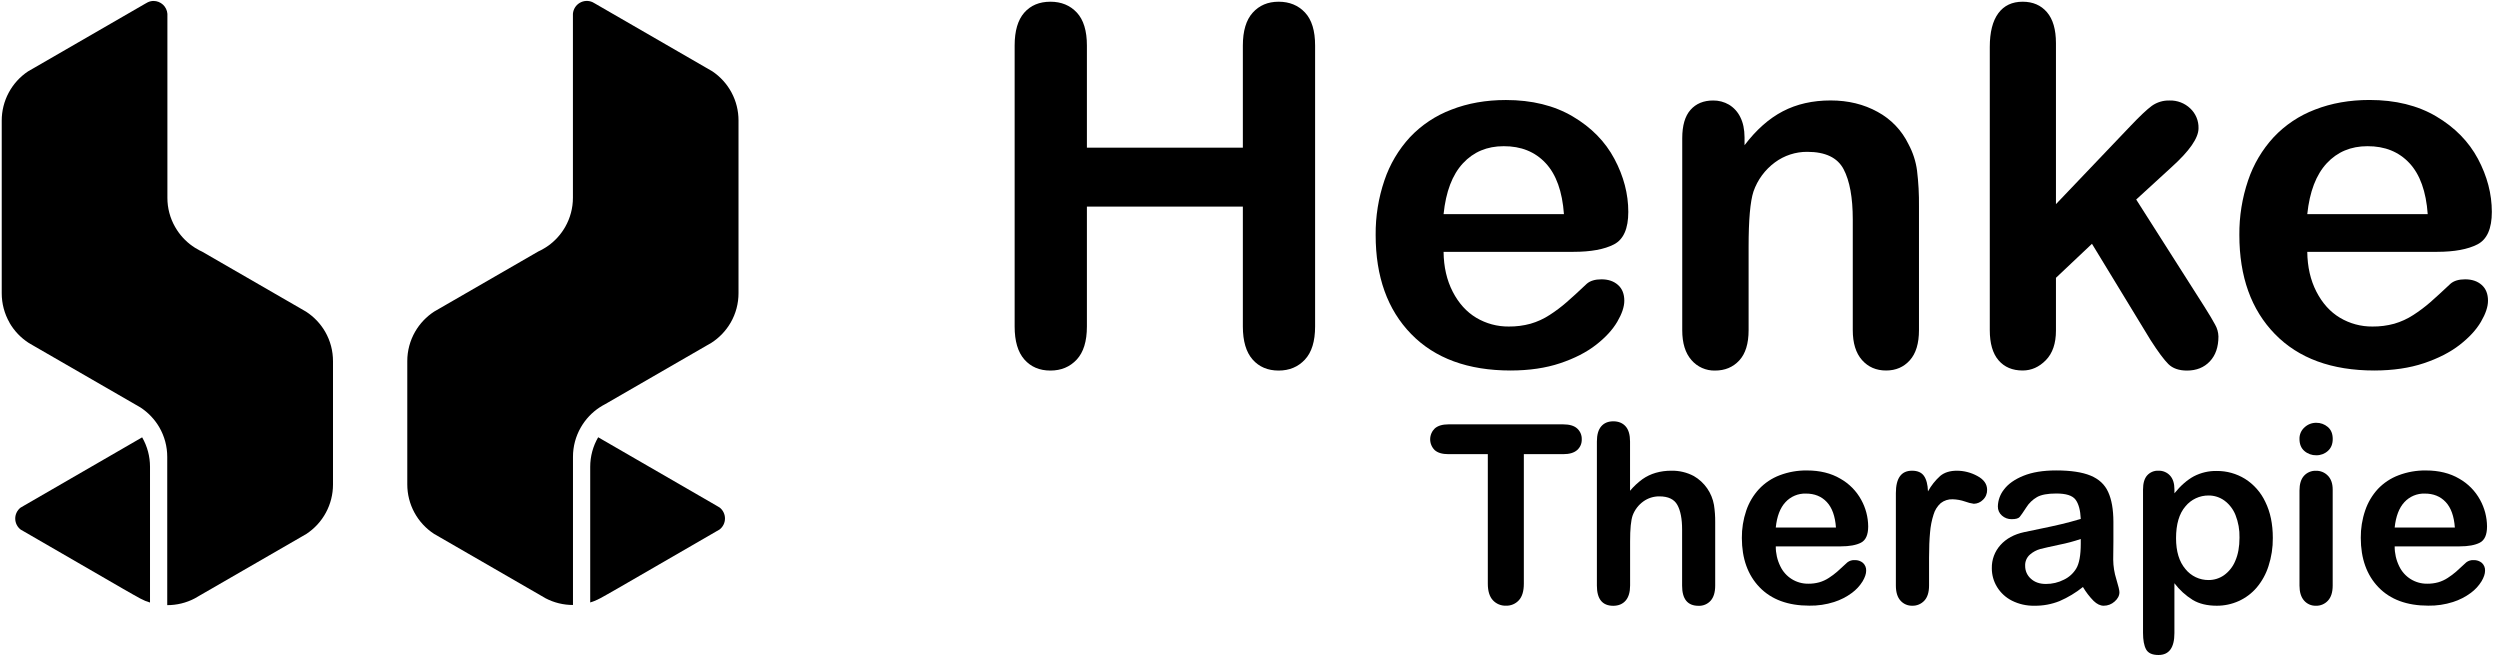 <svg viewBox="0 0 267 70" xmlns="http://www.w3.org/2000/svg">
  <g clip-path="url(#clip0_1281_165)">
  <path d="M166.956 48.504H162.746V62.336C162.746 63.135 162.568 63.726 162.213 64.109C162.039 64.299 161.826 64.45 161.588 64.549C161.35 64.649 161.094 64.697 160.836 64.688C160.575 64.697 160.315 64.649 160.073 64.548C159.832 64.448 159.616 64.296 159.439 64.104C159.079 63.714 158.899 63.124 158.899 62.336V48.504H154.691C154.032 48.504 153.543 48.359 153.222 48.068C153.069 47.916 152.947 47.735 152.864 47.535C152.782 47.335 152.74 47.121 152.742 46.905C152.744 46.689 152.789 46.475 152.875 46.277C152.961 46.078 153.086 45.899 153.242 45.75C153.576 45.464 154.059 45.321 154.691 45.321H166.956C167.622 45.321 168.118 45.468 168.444 45.763C168.604 45.908 168.731 46.087 168.815 46.287C168.899 46.487 168.939 46.703 168.931 46.92C168.939 47.136 168.899 47.351 168.814 47.55C168.728 47.748 168.599 47.925 168.437 48.068C168.107 48.359 167.613 48.504 166.956 48.504Z" fill="currentColor"/>
  <path d="M174.088 47.153V52.415C174.477 51.952 174.92 51.538 175.407 51.181C175.84 50.876 176.321 50.645 176.83 50.498C177.375 50.343 177.939 50.267 178.506 50.272C179.341 50.255 180.165 50.452 180.902 50.843C181.465 51.169 181.949 51.615 182.321 52.149C182.692 52.682 182.942 53.291 183.053 53.932C183.145 54.533 183.189 55.141 183.183 55.748V62.544C183.183 63.254 183.02 63.791 182.695 64.156C182.533 64.336 182.333 64.478 182.11 64.572C181.886 64.666 181.645 64.71 181.403 64.7C180.233 64.7 179.648 63.982 179.649 62.544V56.546C179.649 55.412 179.48 54.539 179.142 53.928C178.804 53.317 178.163 53.012 177.219 53.013C176.607 53.006 176.008 53.195 175.511 53.552C174.996 53.922 174.601 54.434 174.375 55.026C174.184 55.554 174.091 56.494 174.095 57.846V62.536C174.095 63.237 173.937 63.772 173.622 64.14C173.306 64.508 172.866 64.694 172.303 64.699C171.133 64.699 170.548 63.98 170.548 62.543V47.153C170.548 46.433 170.701 45.895 171.01 45.535C171.319 45.175 171.748 44.996 172.303 44.996C172.857 44.996 173.304 45.179 173.622 45.542C173.939 45.905 174.088 46.443 174.088 47.153Z" fill="currentColor"/>
  <path d="M196.59 58.352H189.653C189.646 59.09 189.813 59.82 190.141 60.482C190.409 61.046 190.834 61.521 191.365 61.851C191.896 62.18 192.51 62.35 193.135 62.34C193.527 62.344 193.919 62.294 194.297 62.191C194.659 62.087 195.003 61.929 195.317 61.723C195.637 61.519 195.941 61.291 196.227 61.041C196.506 60.799 196.866 60.47 197.306 60.055C197.529 59.885 197.806 59.801 198.085 59.82C198.407 59.805 198.722 59.912 198.968 60.119C199.082 60.225 199.172 60.356 199.23 60.501C199.289 60.645 199.315 60.801 199.306 60.957C199.306 61.279 199.181 61.654 198.929 62.082C198.632 62.561 198.246 62.98 197.793 63.316C197.215 63.745 196.57 64.076 195.883 64.294C195.029 64.567 194.135 64.699 193.238 64.684C190.961 64.684 189.191 64.032 187.929 62.728C186.667 61.423 186.034 59.666 186.03 57.456C186.021 56.464 186.179 55.478 186.497 54.538C186.785 53.683 187.25 52.897 187.862 52.233C188.476 51.58 189.231 51.075 190.07 50.758C190.999 50.406 191.986 50.232 192.98 50.245C194.366 50.245 195.555 50.537 196.547 51.122C197.49 51.653 198.265 52.438 198.782 53.389C199.261 54.257 199.515 55.23 199.523 56.221C199.523 57.113 199.267 57.692 198.756 57.956C198.245 58.221 197.523 58.352 196.59 58.352ZM189.653 56.338H196.08C195.994 55.127 195.668 54.22 195.102 53.616C194.537 53.013 193.792 52.712 192.867 52.714C192.459 52.701 192.054 52.776 191.679 52.934C191.303 53.092 190.966 53.329 190.69 53.629C190.12 54.24 189.774 55.143 189.653 56.338V56.338Z" fill="currentColor"/>
  <path d="M206.023 59.573V62.536C206.023 63.254 205.854 63.793 205.516 64.153C205.352 64.329 205.153 64.468 204.931 64.561C204.71 64.654 204.471 64.699 204.23 64.692C203.994 64.698 203.758 64.653 203.541 64.559C203.324 64.465 203.13 64.324 202.973 64.147C202.643 63.782 202.479 63.245 202.479 62.536V52.662C202.479 51.067 203.055 50.27 204.206 50.272C204.796 50.272 205.221 50.458 205.481 50.83C205.741 51.203 205.883 51.753 205.908 52.48C206.247 51.861 206.689 51.303 207.215 50.83C207.661 50.458 208.256 50.272 209.002 50.272C209.76 50.275 210.505 50.467 211.17 50.83C211.872 51.203 212.224 51.697 212.224 52.313C212.229 52.513 212.192 52.712 212.115 52.897C212.038 53.082 211.922 53.248 211.775 53.384C211.52 53.645 211.172 53.796 210.807 53.804C210.485 53.758 210.169 53.678 209.865 53.563C209.44 53.416 208.996 53.335 208.546 53.323C208.087 53.303 207.635 53.448 207.273 53.732C206.909 54.058 206.644 54.478 206.506 54.947C206.307 55.569 206.181 56.212 206.13 56.864C206.059 57.605 206.023 58.508 206.023 59.573Z" fill="currentColor"/>
  <path d="M222.458 62.691C221.699 63.3 220.862 63.805 219.97 64.192C219.114 64.536 218.197 64.706 217.275 64.692C216.443 64.71 215.62 64.525 214.877 64.153C214.221 63.823 213.67 63.317 213.286 62.691C212.917 62.089 212.723 61.396 212.727 60.69C212.706 59.776 213.036 58.888 213.65 58.209C214.265 57.524 215.109 57.065 216.183 56.831C216.409 56.779 216.968 56.662 217.86 56.481C218.752 56.299 219.517 56.132 220.153 55.98C220.79 55.83 221.481 55.643 222.226 55.422C222.183 54.49 221.997 53.804 221.667 53.362C221.338 52.921 220.647 52.702 219.595 52.707C218.694 52.707 218.016 52.832 217.562 53.083C217.084 53.356 216.682 53.745 216.393 54.213C216.068 54.716 215.838 55.048 215.704 55.208C215.57 55.368 215.282 55.448 214.841 55.448C214.46 55.455 214.091 55.317 213.807 55.064C213.666 54.943 213.554 54.793 213.479 54.624C213.404 54.455 213.367 54.271 213.372 54.086C213.386 53.424 213.619 52.785 214.034 52.27C214.476 51.68 215.165 51.194 216.101 50.814C217.037 50.433 218.201 50.242 219.594 50.242C221.153 50.242 222.379 50.426 223.271 50.794C224.164 51.162 224.791 51.745 225.152 52.545C225.52 53.341 225.706 54.398 225.711 55.715C225.711 56.546 225.711 57.251 225.711 57.832C225.711 58.412 225.704 59.058 225.691 59.768C225.698 60.476 225.809 61.178 226.022 61.853C226.243 62.577 226.354 63.042 226.354 63.25C226.354 63.613 226.183 63.944 225.841 64.243C225.523 64.533 225.108 64.693 224.678 64.692C224.314 64.692 223.955 64.521 223.6 64.179C223.159 63.732 222.776 63.232 222.458 62.691V62.691ZM222.225 57.565C221.483 57.816 220.726 58.019 219.957 58.17C218.965 58.382 218.279 58.538 217.898 58.636C217.495 58.748 217.122 58.948 216.806 59.222C216.633 59.371 216.496 59.558 216.405 59.769C216.315 59.979 216.275 60.208 216.287 60.436C216.284 60.695 216.337 60.952 216.442 61.188C216.548 61.425 216.703 61.636 216.897 61.807C217.303 62.179 217.836 62.366 218.496 62.366C219.171 62.372 219.837 62.214 220.438 61.905C220.98 61.644 221.434 61.231 221.744 60.716C222.065 60.177 222.225 59.292 222.225 58.061V57.565Z" fill="currentColor"/>
  <path d="M232.229 52.255V52.684C232.895 51.862 233.587 51.257 234.306 50.868C235.06 50.478 235.9 50.282 236.749 50.299C237.812 50.29 238.857 50.581 239.763 51.138C240.71 51.734 241.465 52.591 241.938 53.605C242.472 54.688 242.738 55.971 242.737 57.452C242.748 58.472 242.592 59.488 242.276 60.459C242.009 61.301 241.578 62.083 241.009 62.758C240.486 63.368 239.837 63.856 239.106 64.188C238.366 64.524 237.562 64.696 236.749 64.691C235.734 64.691 234.883 64.487 234.195 64.08C233.434 63.609 232.767 63.001 232.227 62.287V67.614C232.227 69.173 231.66 69.953 230.524 69.953C229.858 69.953 229.417 69.751 229.2 69.349C228.983 68.947 228.875 68.36 228.875 67.588V52.285C228.875 51.609 229.023 51.104 229.317 50.772C229.469 50.604 229.656 50.472 229.864 50.386C230.073 50.299 230.298 50.26 230.524 50.272C230.754 50.263 230.982 50.305 231.194 50.394C231.406 50.482 231.597 50.615 231.752 50.784C232.069 51.127 232.228 51.617 232.229 52.255ZM239.178 57.414C239.199 56.59 239.054 55.77 238.751 55.004C238.506 54.388 238.095 53.852 237.562 53.457C237.074 53.105 236.487 52.917 235.885 52.919C235.412 52.914 234.944 53.015 234.516 53.215C234.087 53.415 233.709 53.709 233.409 54.075C232.739 54.846 232.403 55.98 232.402 57.478C232.402 58.891 232.736 59.989 233.402 60.773C233.7 61.145 234.078 61.443 234.508 61.647C234.938 61.851 235.409 61.953 235.885 61.948C236.47 61.949 237.042 61.77 237.521 61.435C238.061 61.047 238.48 60.514 238.73 59.898C239.03 59.214 239.179 58.386 239.178 57.417V57.414Z" fill="currentColor"/>
  <path d="M247.377 48.623C246.913 48.633 246.461 48.471 246.11 48.167C245.76 47.864 245.585 47.436 245.585 46.882C245.578 46.648 245.623 46.416 245.716 46.201C245.809 45.987 245.949 45.796 246.124 45.641C246.465 45.322 246.915 45.148 247.381 45.154C247.828 45.149 248.262 45.306 248.603 45.595C248.957 45.89 249.135 46.319 249.135 46.882C249.135 47.427 248.962 47.853 248.615 48.162C248.276 48.467 247.833 48.632 247.377 48.623V48.623ZM249.131 52.286V62.538C249.131 63.247 248.962 63.784 248.625 64.148C248.462 64.326 248.263 64.467 248.041 64.561C247.819 64.656 247.579 64.701 247.338 64.693C247.099 64.701 246.86 64.655 246.641 64.558C246.422 64.461 246.227 64.317 246.071 64.135C245.747 63.762 245.585 63.23 245.585 62.538V52.395C245.585 51.694 245.747 51.166 246.071 50.811C246.231 50.636 246.427 50.497 246.646 50.406C246.865 50.314 247.101 50.27 247.338 50.278C247.578 50.271 247.817 50.315 248.039 50.407C248.26 50.499 248.46 50.636 248.625 50.811C248.962 51.161 249.131 51.652 249.131 52.285V52.286Z" fill="currentColor"/>
  <path d="M262.695 58.352H255.751C255.745 59.09 255.912 59.82 256.238 60.482C256.507 61.046 256.932 61.521 257.463 61.851C257.994 62.18 258.608 62.35 259.233 62.34C259.626 62.344 260.017 62.294 260.396 62.191C260.758 62.087 261.102 61.929 261.416 61.723C261.736 61.518 262.04 61.291 262.326 61.041C262.605 60.799 262.965 60.47 263.403 60.055C263.626 59.885 263.903 59.802 264.183 59.82C264.505 59.805 264.82 59.912 265.067 60.119C265.181 60.226 265.27 60.356 265.329 60.501C265.387 60.646 265.413 60.801 265.404 60.957C265.404 61.279 265.279 61.654 265.028 62.082C264.731 62.562 264.345 62.98 263.891 63.316C263.313 63.746 262.668 64.076 261.981 64.294C261.127 64.567 260.234 64.699 259.337 64.684C257.059 64.684 255.289 64.032 254.028 62.727C252.767 61.423 252.134 59.661 252.131 57.441C252.122 56.449 252.28 55.462 252.599 54.523C252.887 53.668 253.351 52.882 253.962 52.218C254.579 51.571 255.333 51.072 256.17 50.758C257.099 50.406 258.087 50.232 259.08 50.245C260.466 50.245 261.655 50.537 262.647 51.122C263.587 51.654 264.359 52.44 264.875 53.389C265.353 54.256 265.608 55.23 265.615 56.221C265.615 57.113 265.36 57.691 264.849 57.956C264.339 58.221 263.621 58.352 262.695 58.352ZM255.751 56.338H262.178C262.091 55.127 261.765 54.22 261.2 53.616C260.634 53.013 259.889 52.712 258.964 52.714C258.557 52.701 258.152 52.777 257.777 52.934C257.402 53.092 257.065 53.329 256.789 53.629C256.223 54.24 255.877 55.143 255.751 56.338Z" fill="currentColor"/>
  <path d="M116.081 4.861V15.774H132.737V4.861C132.737 3.303 133.087 2.134 133.789 1.354C134.49 0.574 135.413 0.184 136.557 0.184C137.716 0.184 138.656 0.57 139.376 1.34C140.096 2.11 140.455 3.284 140.453 4.861V34.873C140.453 36.451 140.09 37.629 139.362 38.408C138.635 39.187 137.7 39.576 136.557 39.576C135.395 39.576 134.468 39.182 133.776 38.394C133.084 37.606 132.738 36.432 132.737 34.873V22.063H116.081V34.873C116.081 36.451 115.717 37.629 114.989 38.408C114.262 39.187 113.326 39.576 112.182 39.576C111.023 39.576 110.096 39.182 109.403 38.394C108.71 37.606 108.364 36.432 108.364 34.873V4.861C108.364 3.303 108.706 2.134 109.389 1.354C110.073 0.574 111.004 0.184 112.184 0.184C113.344 0.184 114.284 0.57 115.003 1.34C115.722 2.11 116.081 3.284 116.081 4.861Z" fill="currentColor"/>
  <path d="M168.05 26.896H154.174C154.191 28.507 154.517 29.927 155.152 31.158C155.787 32.388 156.626 33.315 157.667 33.938C158.716 34.562 159.916 34.885 161.136 34.873C161.921 34.881 162.704 34.781 163.461 34.574C164.184 34.366 164.871 34.051 165.501 33.639C166.139 33.229 166.746 32.773 167.317 32.275C167.876 31.79 168.595 31.132 169.475 30.3C169.838 29.988 170.358 29.832 171.034 29.832C171.761 29.832 172.349 30.031 172.8 30.43C173.251 30.828 173.476 31.392 173.476 32.119C173.476 32.761 173.225 33.51 172.722 34.367C172.219 35.224 171.461 36.047 170.449 36.834C169.436 37.623 168.163 38.276 166.629 38.791C165.094 39.306 163.332 39.566 161.342 39.57C156.786 39.57 153.243 38.271 150.713 35.673C148.183 33.076 146.919 29.55 146.92 25.098C146.901 23.115 147.218 21.143 147.856 19.265C148.431 17.553 149.36 15.982 150.583 14.654C151.817 13.349 153.332 12.342 155.012 11.709C156.762 11.024 158.702 10.682 160.833 10.682C163.604 10.682 165.982 11.266 167.966 12.435C169.95 13.604 171.435 15.116 172.421 16.971C173.409 18.824 173.902 20.712 173.902 22.635C173.902 24.419 173.39 25.576 172.366 26.104C171.341 26.632 169.902 26.896 168.05 26.896ZM154.174 22.868H167.028C166.855 20.446 166.203 18.63 165.072 17.419C163.941 16.208 162.447 15.606 160.59 15.614C158.82 15.614 157.369 16.224 156.238 17.445C155.106 18.667 154.418 20.474 154.174 22.868Z" fill="currentColor"/>
  <path d="M186.317 14.658V15.509C187.563 13.865 188.927 12.657 190.409 11.885C191.891 11.112 193.593 10.727 195.514 10.728C197.385 10.728 199.057 11.135 200.53 11.949C201.966 12.726 203.12 13.935 203.829 15.406C204.299 16.278 204.608 17.229 204.739 18.211C204.893 19.487 204.962 20.772 204.947 22.058V35.257C204.947 36.678 204.621 37.752 203.969 38.479C203.317 39.206 202.472 39.57 201.434 39.57C200.378 39.57 199.521 39.198 198.862 38.453C198.204 37.707 197.875 36.642 197.876 35.256V23.439C197.876 21.102 197.55 19.314 196.898 18.074C196.246 16.834 194.951 16.215 193.013 16.216C191.769 16.209 190.557 16.606 189.557 17.346C188.499 18.127 187.702 19.21 187.271 20.452C186.924 21.509 186.751 23.483 186.751 26.376V35.263C186.751 36.701 186.418 37.779 185.751 38.499C185.084 39.218 184.222 39.577 183.164 39.576C182.689 39.587 182.216 39.493 181.781 39.3C181.346 39.106 180.96 38.819 180.65 38.458C179.991 37.713 179.662 36.647 179.663 35.261V14.761C179.663 13.41 179.957 12.401 180.546 11.734C181.135 11.067 181.941 10.733 182.963 10.733C183.555 10.726 184.139 10.878 184.651 11.175C185.173 11.491 185.593 11.952 185.86 12.501C186.16 13.09 186.312 13.809 186.317 14.658Z" fill="currentColor"/>
  <path d="M229.685 36.327L223.422 26.037L219.576 29.67V35.307C219.576 36.677 219.217 37.729 218.498 38.465C217.78 39.201 216.953 39.569 216.017 39.569C214.924 39.569 214.067 39.205 213.443 38.478C212.82 37.75 212.509 36.676 212.509 35.256V5.017C212.509 3.441 212.812 2.242 213.418 1.418C214.025 0.595 214.891 0.183 216.017 0.184C217.109 0.184 217.975 0.557 218.614 1.302C219.254 2.047 219.575 3.147 219.576 4.602V21.803L227.554 13.435C228.54 12.397 229.294 11.687 229.814 11.305C230.368 10.914 231.033 10.713 231.71 10.733C232.116 10.721 232.52 10.79 232.9 10.935C233.279 11.08 233.625 11.299 233.919 11.579C234.207 11.85 234.435 12.178 234.587 12.543C234.739 12.908 234.813 13.3 234.802 13.695C234.802 14.735 233.841 16.121 231.919 17.854L228.146 21.309L235.423 32.742C235.959 33.592 236.345 34.237 236.578 34.679C236.797 35.063 236.917 35.495 236.929 35.936C236.929 37.062 236.622 37.95 236.007 38.599C235.392 39.248 234.582 39.575 233.577 39.577C232.711 39.577 232.044 39.344 231.576 38.879C231.109 38.413 230.478 37.562 229.685 36.327Z" fill="currentColor"/>
  <path d="M260.293 26.896H246.417C246.435 28.507 246.761 29.927 247.395 31.158C248.03 32.388 248.868 33.315 249.91 33.938C250.959 34.562 252.159 34.885 253.378 34.873C254.164 34.882 254.947 34.781 255.705 34.574C256.427 34.365 257.115 34.05 257.745 33.639C258.382 33.229 258.989 32.773 259.561 32.275C260.114 31.79 260.833 31.132 261.717 30.3C262.081 29.988 262.601 29.832 263.276 29.832C264.004 29.832 264.593 30.031 265.044 30.43C265.494 30.828 265.719 31.392 265.718 32.119C265.718 32.761 265.467 33.51 264.965 34.367C264.463 35.224 263.705 36.047 262.692 36.834C261.678 37.623 260.404 38.276 258.872 38.791C257.34 39.306 255.577 39.566 253.584 39.57C249.028 39.57 245.485 38.271 242.957 35.673C240.428 33.076 239.163 29.55 239.163 25.098C239.145 23.115 239.461 21.143 240.098 19.265C240.673 17.553 241.603 15.982 242.827 14.654C244.056 13.348 245.566 12.34 247.243 11.704C248.994 11.02 250.935 10.677 253.064 10.677C255.836 10.677 258.211 11.262 260.19 12.431C262.168 13.6 263.654 15.112 264.647 16.966C265.633 18.82 266.127 20.708 266.128 22.631C266.128 24.415 265.615 25.572 264.591 26.1C263.566 26.628 262.134 26.893 260.293 26.896ZM246.417 22.868H259.28C259.107 20.446 258.455 18.63 257.324 17.419C256.193 16.208 254.699 15.606 252.842 15.614C251.072 15.614 249.621 16.224 248.489 17.445C247.358 18.667 246.667 20.474 246.417 22.868V22.868Z" fill="currentColor"/>
  <path d="M63.035 49.851V64.343C63.794 64.116 64.1 63.905 65.953 62.853L76.509 56.748L76.848 56.552C77.027 56.415 77.172 56.239 77.272 56.037C77.373 55.836 77.426 55.614 77.428 55.389C77.43 55.164 77.382 54.941 77.285 54.738C77.189 54.534 77.048 54.355 76.872 54.214L76.489 53.985L63.885 46.699C63.329 47.656 63.036 48.744 63.035 49.851V49.851Z" fill="currentColor"/>
  <path d="M76.07 7.612L75.362 7.203L63.534 0.37L63.284 0.231C63.066 0.132 62.828 0.088 62.589 0.101C62.35 0.114 62.118 0.185 61.913 0.307C61.707 0.429 61.534 0.599 61.408 0.802C61.282 1.005 61.207 1.236 61.188 1.474V1.693V21.115C61.19 22.21 60.904 23.287 60.361 24.239L60.346 24.264L60.338 24.278C59.885 25.059 59.27 25.735 58.534 26.258V26.258H58.527C58.449 26.314 58.369 26.368 58.288 26.42L58.258 26.439L58.243 26.449C58.103 26.541 57.948 26.628 57.793 26.709L57.748 26.731C57.665 26.775 57.58 26.817 57.491 26.856L46.95 32.942L46.373 33.275C45.534 33.82 44.837 34.556 44.337 35.422C43.785 36.38 43.496 37.467 43.498 38.573V51.734C43.498 52.783 43.758 53.816 44.257 54.738C44.756 55.66 45.477 56.444 46.356 57.017L46.99 57.383L57.813 63.632L58.267 63.896C59.17 64.368 60.175 64.614 61.194 64.612V48.796C61.192 47.69 61.481 46.604 62.032 45.645V45.645C62.528 44.781 63.221 44.046 64.054 43.499V43.499L64.074 43.488C64.248 43.374 64.428 43.269 64.613 43.174L75.427 36.929L75.969 36.618C76.816 36.075 77.521 35.338 78.026 34.469L78.035 34.456C78.587 33.498 78.876 32.412 78.873 31.306V12.863C78.874 11.824 78.619 10.802 78.13 9.886C77.641 8.97 76.933 8.189 76.07 7.612V7.612Z" fill="currentColor"/>
  <path d="M16.021 49.859V64.351C15.262 64.126 14.956 63.914 13.104 62.862L2.548 56.756L2.208 56.56C2.029 56.423 1.884 56.248 1.783 56.046C1.683 55.845 1.629 55.623 1.627 55.398C1.624 55.173 1.673 54.95 1.77 54.747C1.867 54.543 2.008 54.365 2.184 54.224L2.577 53.994L15.181 46.707C15.734 47.666 16.023 48.753 16.021 49.859Z" fill="currentColor"/>
  <path d="M34.732 35.437C34.232 34.571 33.534 33.835 32.695 33.29L32.12 32.957L21.579 26.871C21.492 26.832 21.407 26.79 21.322 26.747L21.279 26.724C21.125 26.643 20.976 26.557 20.83 26.465L20.813 26.455L20.785 26.436C20.704 26.383 20.625 26.33 20.547 26.273H20.54C19.803 25.75 19.187 25.075 18.734 24.293C18.733 24.289 18.73 24.285 18.727 24.281L18.712 24.254L18.705 24.247C18.161 23.296 17.876 22.22 17.878 21.124V1.703V1.478C17.85 1.104 17.682 0.754 17.408 0.499C17.133 0.244 16.772 0.102 16.397 0.102C16.185 0.104 15.976 0.151 15.785 0.242L15.533 0.381L3.706 7.214L2.996 7.622C2.131 8.198 1.422 8.979 0.931 9.896C0.441 10.812 0.184 11.836 0.185 12.875V31.318C0.183 32.424 0.472 33.511 1.023 34.469V34.482C1.527 35.35 2.23 36.087 3.075 36.63L3.615 36.944L14.431 43.186C14.617 43.283 14.798 43.386 14.973 43.499L14.993 43.51C15.828 44.054 16.523 44.786 17.023 45.648C17.575 46.607 17.864 47.694 17.861 48.8V64.629C18.883 64.632 19.89 64.385 20.795 63.911L21.249 63.648L32.072 57.4L32.706 57.032C33.584 56.459 34.306 55.676 34.804 54.753C35.303 53.831 35.564 52.798 35.564 51.75V38.588C35.568 37.483 35.282 36.396 34.732 35.437Z" fill="currentColor"/>
  </g>
  <defs>
    <clipPath id="clip0_1281_165">
      <rect width="266.028" height="70" fill="currentColor" transform="translate(0.168)"/>
    </clipPath>
  </defs>
</svg>
